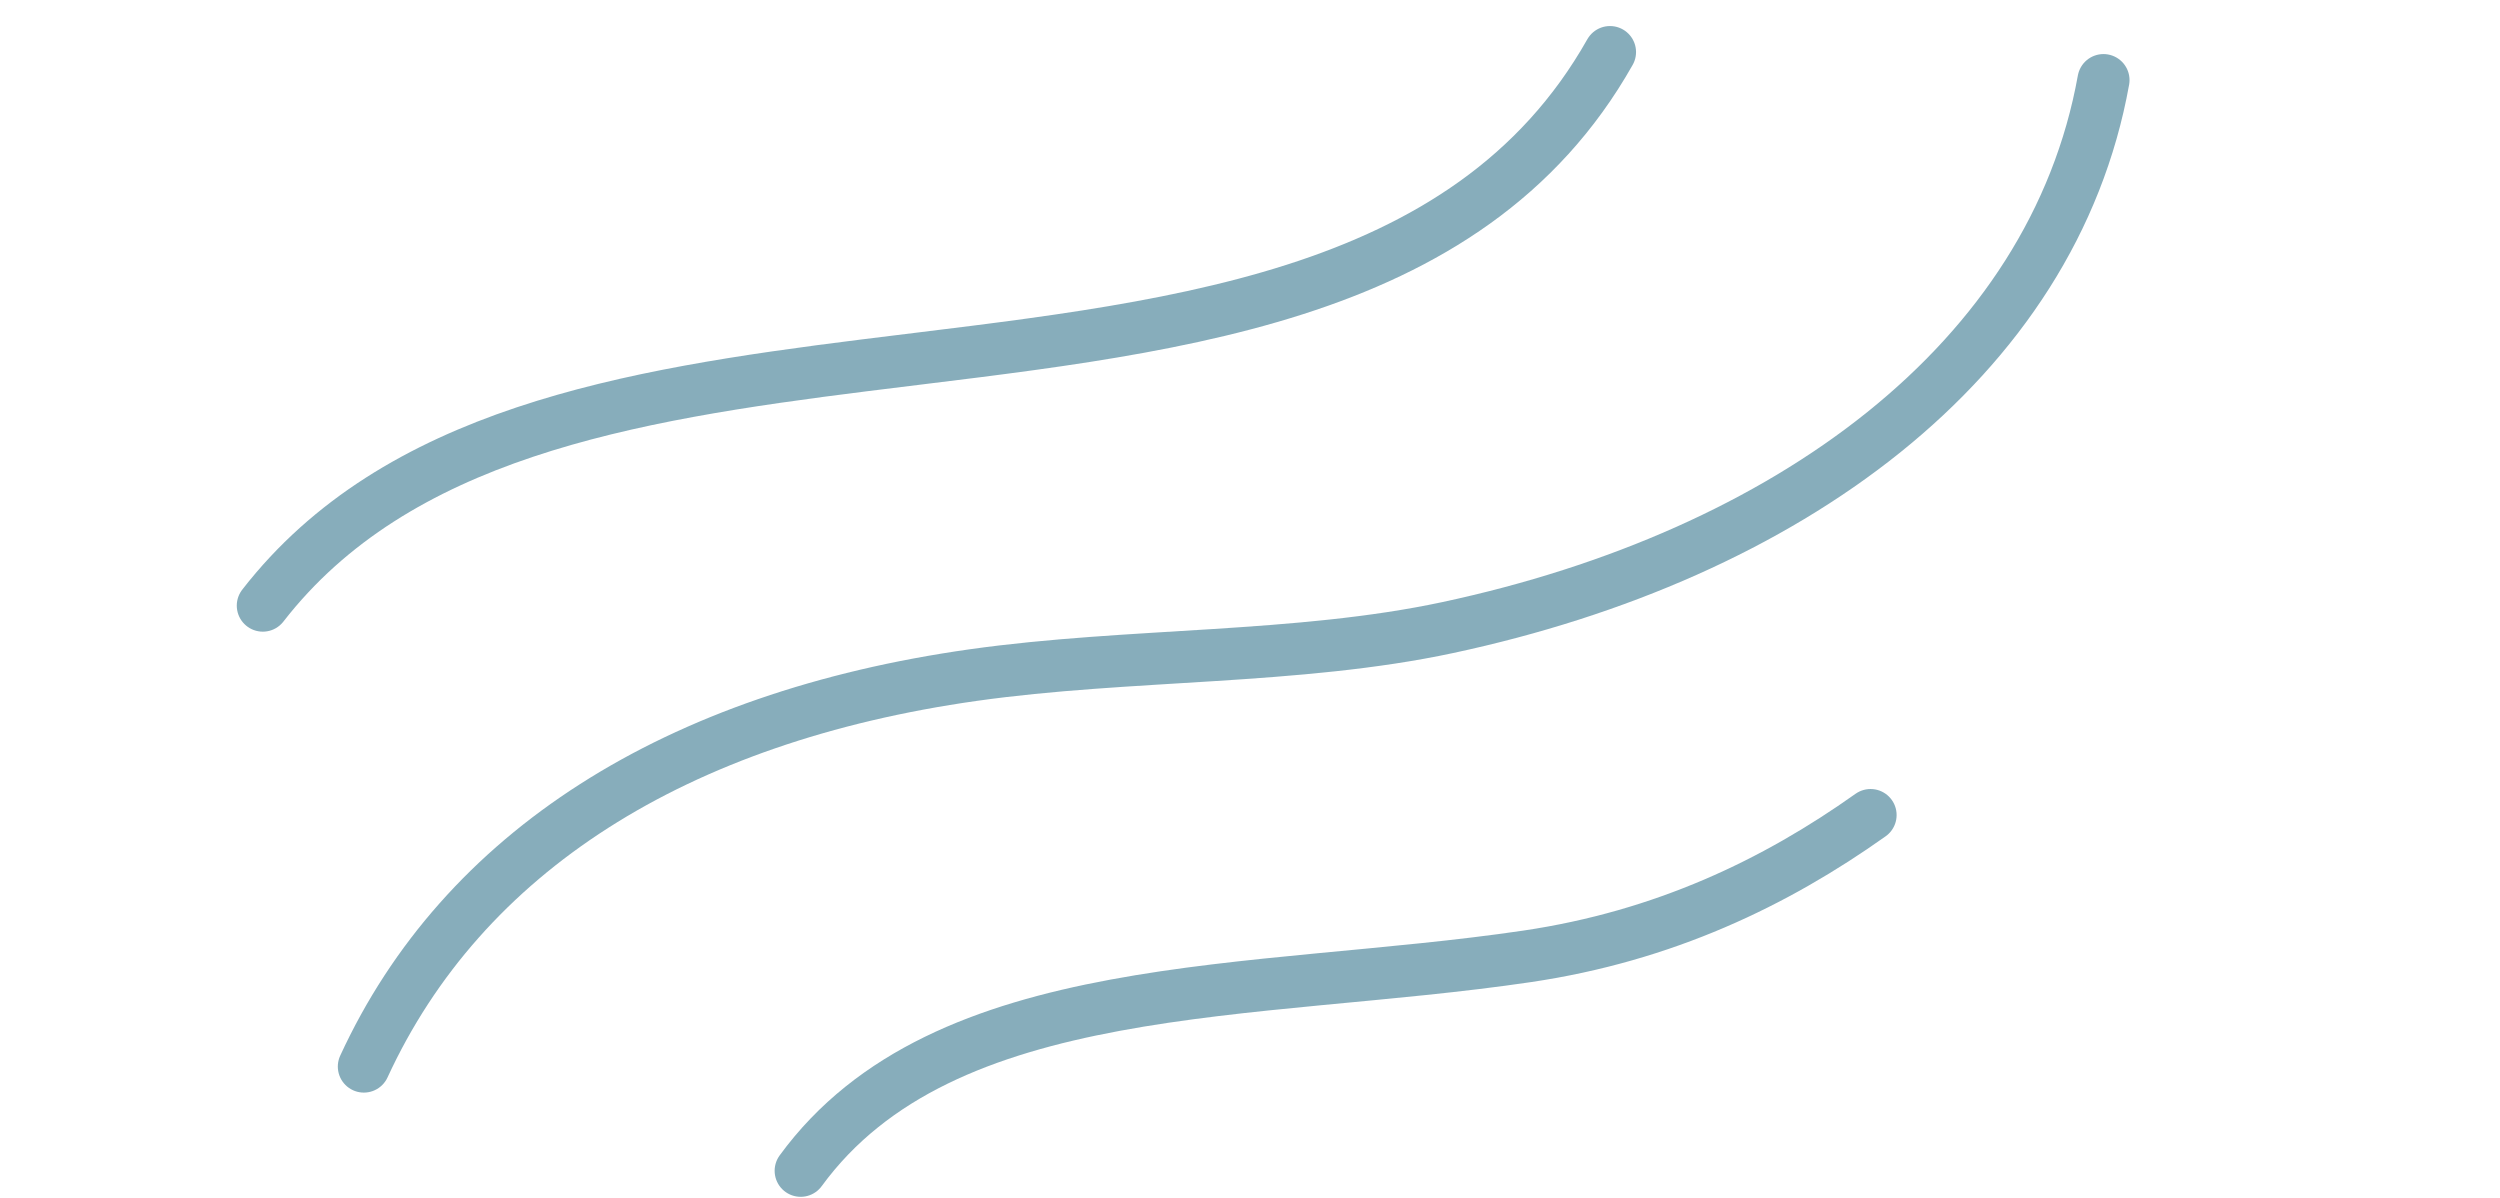 <svg width="48" height="23" viewBox="0 0 48 23" fill="none" xmlns="http://www.w3.org/2000/svg">
<g opacity="0.5">
<path d="M5.046 11.628C7.61 8.326 12.035 7.587 16.592 7.015C22.281 6.302 28.175 5.849 30.912 1" stroke="#105B78" stroke-miterlimit="1.5" stroke-linecap="round" stroke-linejoin="round"/>
<path d="M6.986 20.478C8.887 16.349 12.98 13.769 18.684 12.962C21.668 12.54 24.91 12.667 27.798 12.049C34.306 10.656 39.414 6.947 40.387 1.538" stroke="#105B78" stroke-miterlimit="1.5" stroke-linecap="round" stroke-linejoin="round"/>
<path d="M35.915 15.649C34.085 16.949 31.95 17.973 29.32 18.362C24.082 19.136 18.119 18.717 15.373 22.479" stroke="#105B78" stroke-miterlimit="1.5" stroke-linecap="round" stroke-linejoin="round"/>
</g>
</svg>
